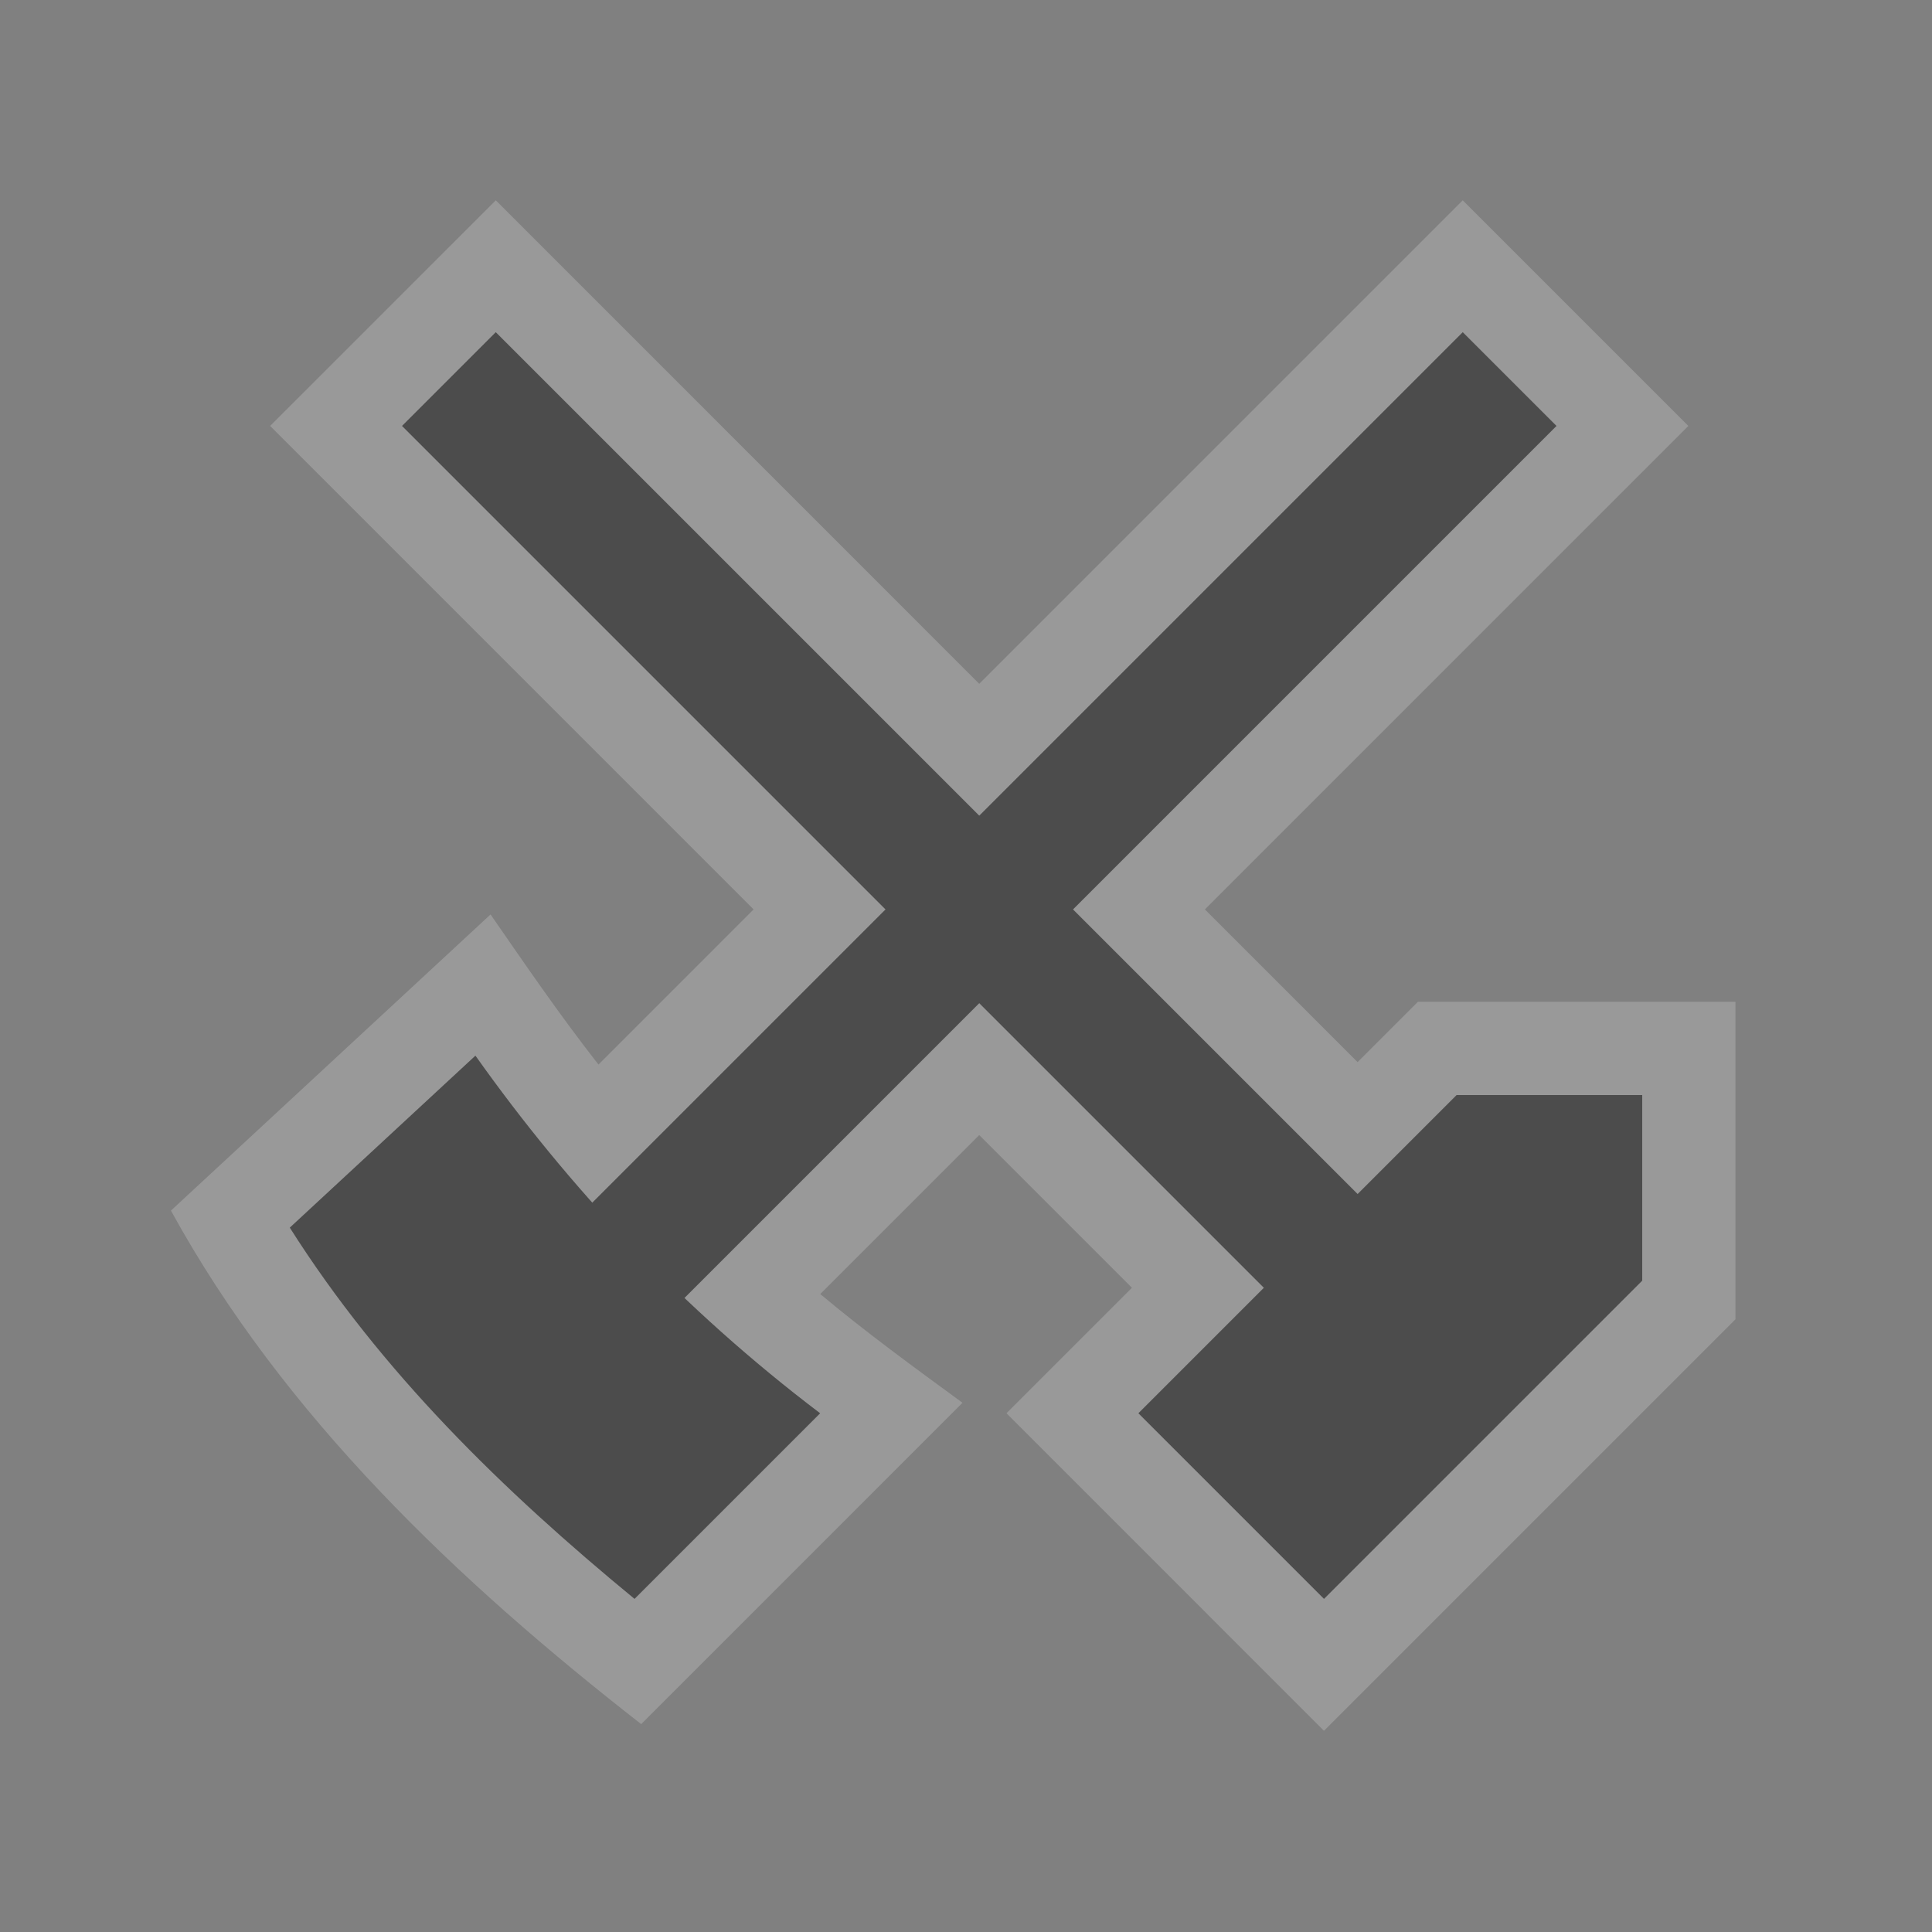 <?xml version="1.0" encoding="UTF-8" standalone="no"?>
<svg xmlns:rdf="http://www.w3.org/1999/02/22-rdf-syntax-ns#" xmlns="http://www.w3.org/2000/svg" height="580" width="580" version="1.1" xmlns:cc="http://creativecommons.org/ns#" xmlns:dc="http://purl.org/dc/elements/1.1/">
 <rect width="100%" height="100%" fill="#808080" stroke="none"/>
 <title>mineshaft_disused</title>
 <path opacity=".2" d="m81.098 127.87 145.14 145.14-46.57 46.58c-11.42-14.57-21.88-29.85-32.4-45.07l-95.947 88.91c33.929 61.825 86.094 111.2 141.17 154.16l96.459-96.467c-14.482-10.597-28.984-21.154-42.701-32.643l47.727-47.727 45.844 45.844-37.672 37.672 95.318 95.32 123.53-123.53v-95.318h-95.318l-18.117 18.117-45.84-45.85 145.14-145.14-67.74-67.739-145.14 145.15-145.14-145.15z" fill="#fff"/>
 <path d="m453.2 113.8-286.59 286.59" stroke="#4c4c4c" stroke-width="39.804" fill="none"/>
 <path stroke-linejoin="round" d="m134.76 113.8 286.59 286.59" stroke="#4c4c4c" stroke-width="39.804" fill="none"/>
 <path d="m341.75 424.27 55.726 55.726 95.53-95.53v-55.726h-55.726z" stroke-width="0" fill="#4c4c4c"/>
 <path d="m190.49 480 55.726-55.726c-41.27-31.28-75.18-67.45-103.49-107.36l-55.73 51.63c27.468 43.355 63.854 78.836 103.49 111.45z" stroke-width="0" fill="#4c4c4c"/>
</svg>

